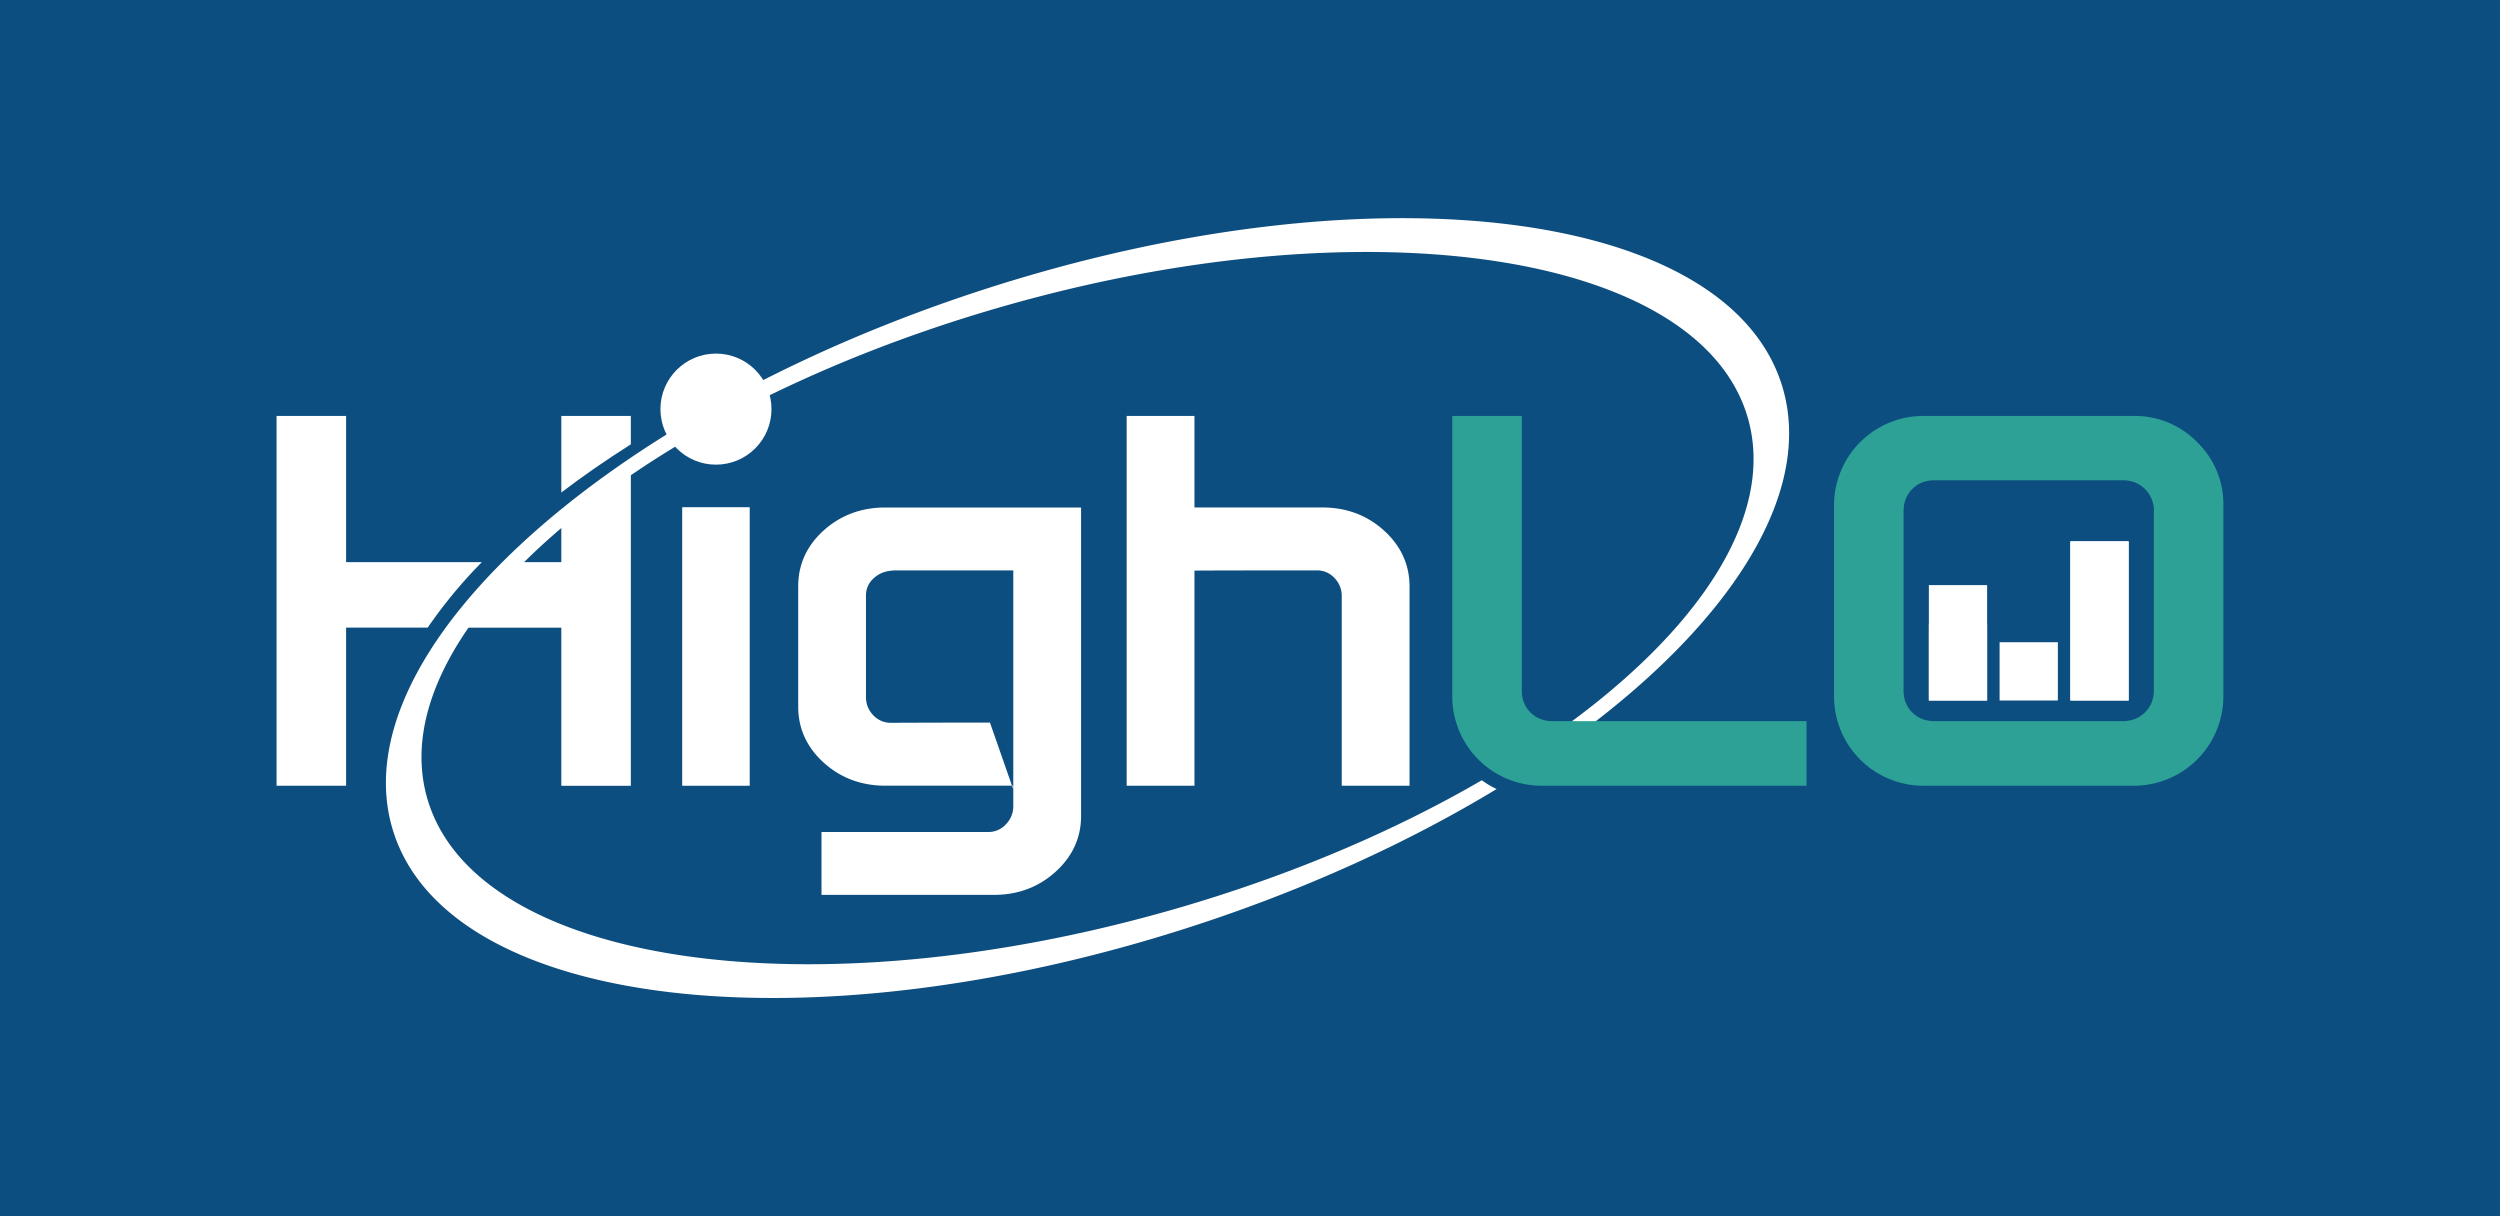 <svg id="Layer_1" data-name="Layer 1" xmlns="http://www.w3.org/2000/svg" viewBox="0 0 1850 900"><defs><style>.cls-1{fill:#0d4e80;}.cls-2{fill:#fff;}.cls-3{fill:#2da196;}</style></defs><title>HighLO</title><rect class="cls-1" x="-10" y="-10" width="1870" height="920"/><rect class="cls-2" x="504.83" y="375.33" width="49.96" height="206.13"/><path class="cls-2" d="M655.07,375.55c-17.58,0-32.78,5.63-45.24,16.71-12.71,11.31-19.15,25.3-19.15,41.51V523c0,16.21,6.44,30.2,19.12,41.58,12.46,11.17,27.69,16.83,45.27,16.83h93.81l-16.31-46.71q-27.06,0-72.82.17a17.61,17.61,0,0,1-13.47-5.53,18.89,18.89,0,0,1-5.46-13.6V441a16.8,16.8,0,0,1,5.92-13.27c4.21-3.79,9.51-5.62,16.21-5.62h86.88V596.34a19,19,0,0,1-5.5,13.7,17.31,17.31,0,0,1-13.43,5.62h-123V662.2h127.7c17.55,0,32.78-5.65,45.23-16.83C793.56,634,800,620,800,603.8V375.55Z"/><path class="cls-2" d="M1023.91,392.38c-12.46-11.18-27.68-16.84-45.25-16.84H883.9V307.79H833.74V581.45H883.9V422.24c15.79-.1,46-.15,90.08-.15a17.48,17.48,0,0,1,13.45,5.55,18.78,18.78,0,0,1,5.46,13.57V581.45h50.17V434C1043.06,417.77,1036.61,403.77,1023.91,392.38Z"/><path class="cls-3" d="M1625.85,327.14A64.34,64.34,0,0,0,1579,307.79H1423.29a66.13,66.13,0,0,0-66.1,66.1V515.36a66.13,66.13,0,0,0,66.1,66.09H1579a66.3,66.3,0,0,0,66.31-66.09V373.89A63.82,63.82,0,0,0,1625.85,327.14Zm-32,51.43v132.1c0,6.68-2.13,12.05-6.52,16.44s-9.83,6.52-16.65,6.52H1431.59c-6.82,0-12.23-2.1-16.54-6.42s-6.41-9.72-6.41-16.54V378.57c0-6.84,2.1-12.29,6.44-16.68h0c4.31-4.37,9.71-6.49,16.51-6.49h139.13c6.8,0,12.24,2.16,16.62,6.59A22.46,22.46,0,0,1,1593.89,378.57Z"/><polygon class="cls-2" points="749.83 581.44 749.83 584.18 748.88 581.44 749.83 581.44"/><path class="cls-2" d="M415.37,464.49v117h51.45V341.51a602.33,602.33,0,0,0-51.45,36.57V416H373.24c-15.51,16-28.51,32.21-38.72,48.47Z"/><path class="cls-2" d="M356.55,416H256.11V307.79H204.66V581.45h51.45v-117h60.36A358,358,0,0,1,356.55,416Z"/><path class="cls-2" d="M466.82,328.81v-21H415.37v56.65Q439.31,346.2,466.82,328.81Z"/><circle class="cls-2" cx="529.81" cy="302.75" r="41.09"/><rect class="cls-2" x="1427.35" y="462.05" width="43.12" height="56.32"/><rect class="cls-2" x="1532.06" y="400.6" width="43.12" height="117.76"/><rect class="cls-2" x="1427.35" y="432.98" width="43.12" height="85.39"/><rect class="cls-2" x="1479.7" y="475.25" width="43.12" height="43.12"/><rect class="cls-2" x="1532.06" y="400.6" width="43.12" height="117.76"/><path class="cls-2" d="M1096.55,577.38c-64.8,37.68-142.2,70.8-227.61,95.4-269.86,77.73-517.34,41-552.78-82S470.75,304.94,740.6,227.22s517.34-41,552.78,82c20.82,72.28-36.17,158.26-141.44,232.66h18.16c113.26-84.08,173.39-180,148.14-258-42.16-130.29-306.22-161.54-589.8-69.79s-479.3,271.76-437.14,402,306.22,161.54,589.8,69.79c84.62-27.38,161.41-62.62,226.4-102A63.48,63.48,0,0,1,1096.55,577.38Z"/><path class="cls-3" d="M1132.53,527.21c-4.31-4.31-6.41-9.72-6.41-16.54V307.79h-51.44V515.36a66.12,66.12,0,0,0,66.09,66.09h196.06V533.63H1149.08C1142.26,533.63,1136.85,531.53,1132.53,527.21Z"/></svg>